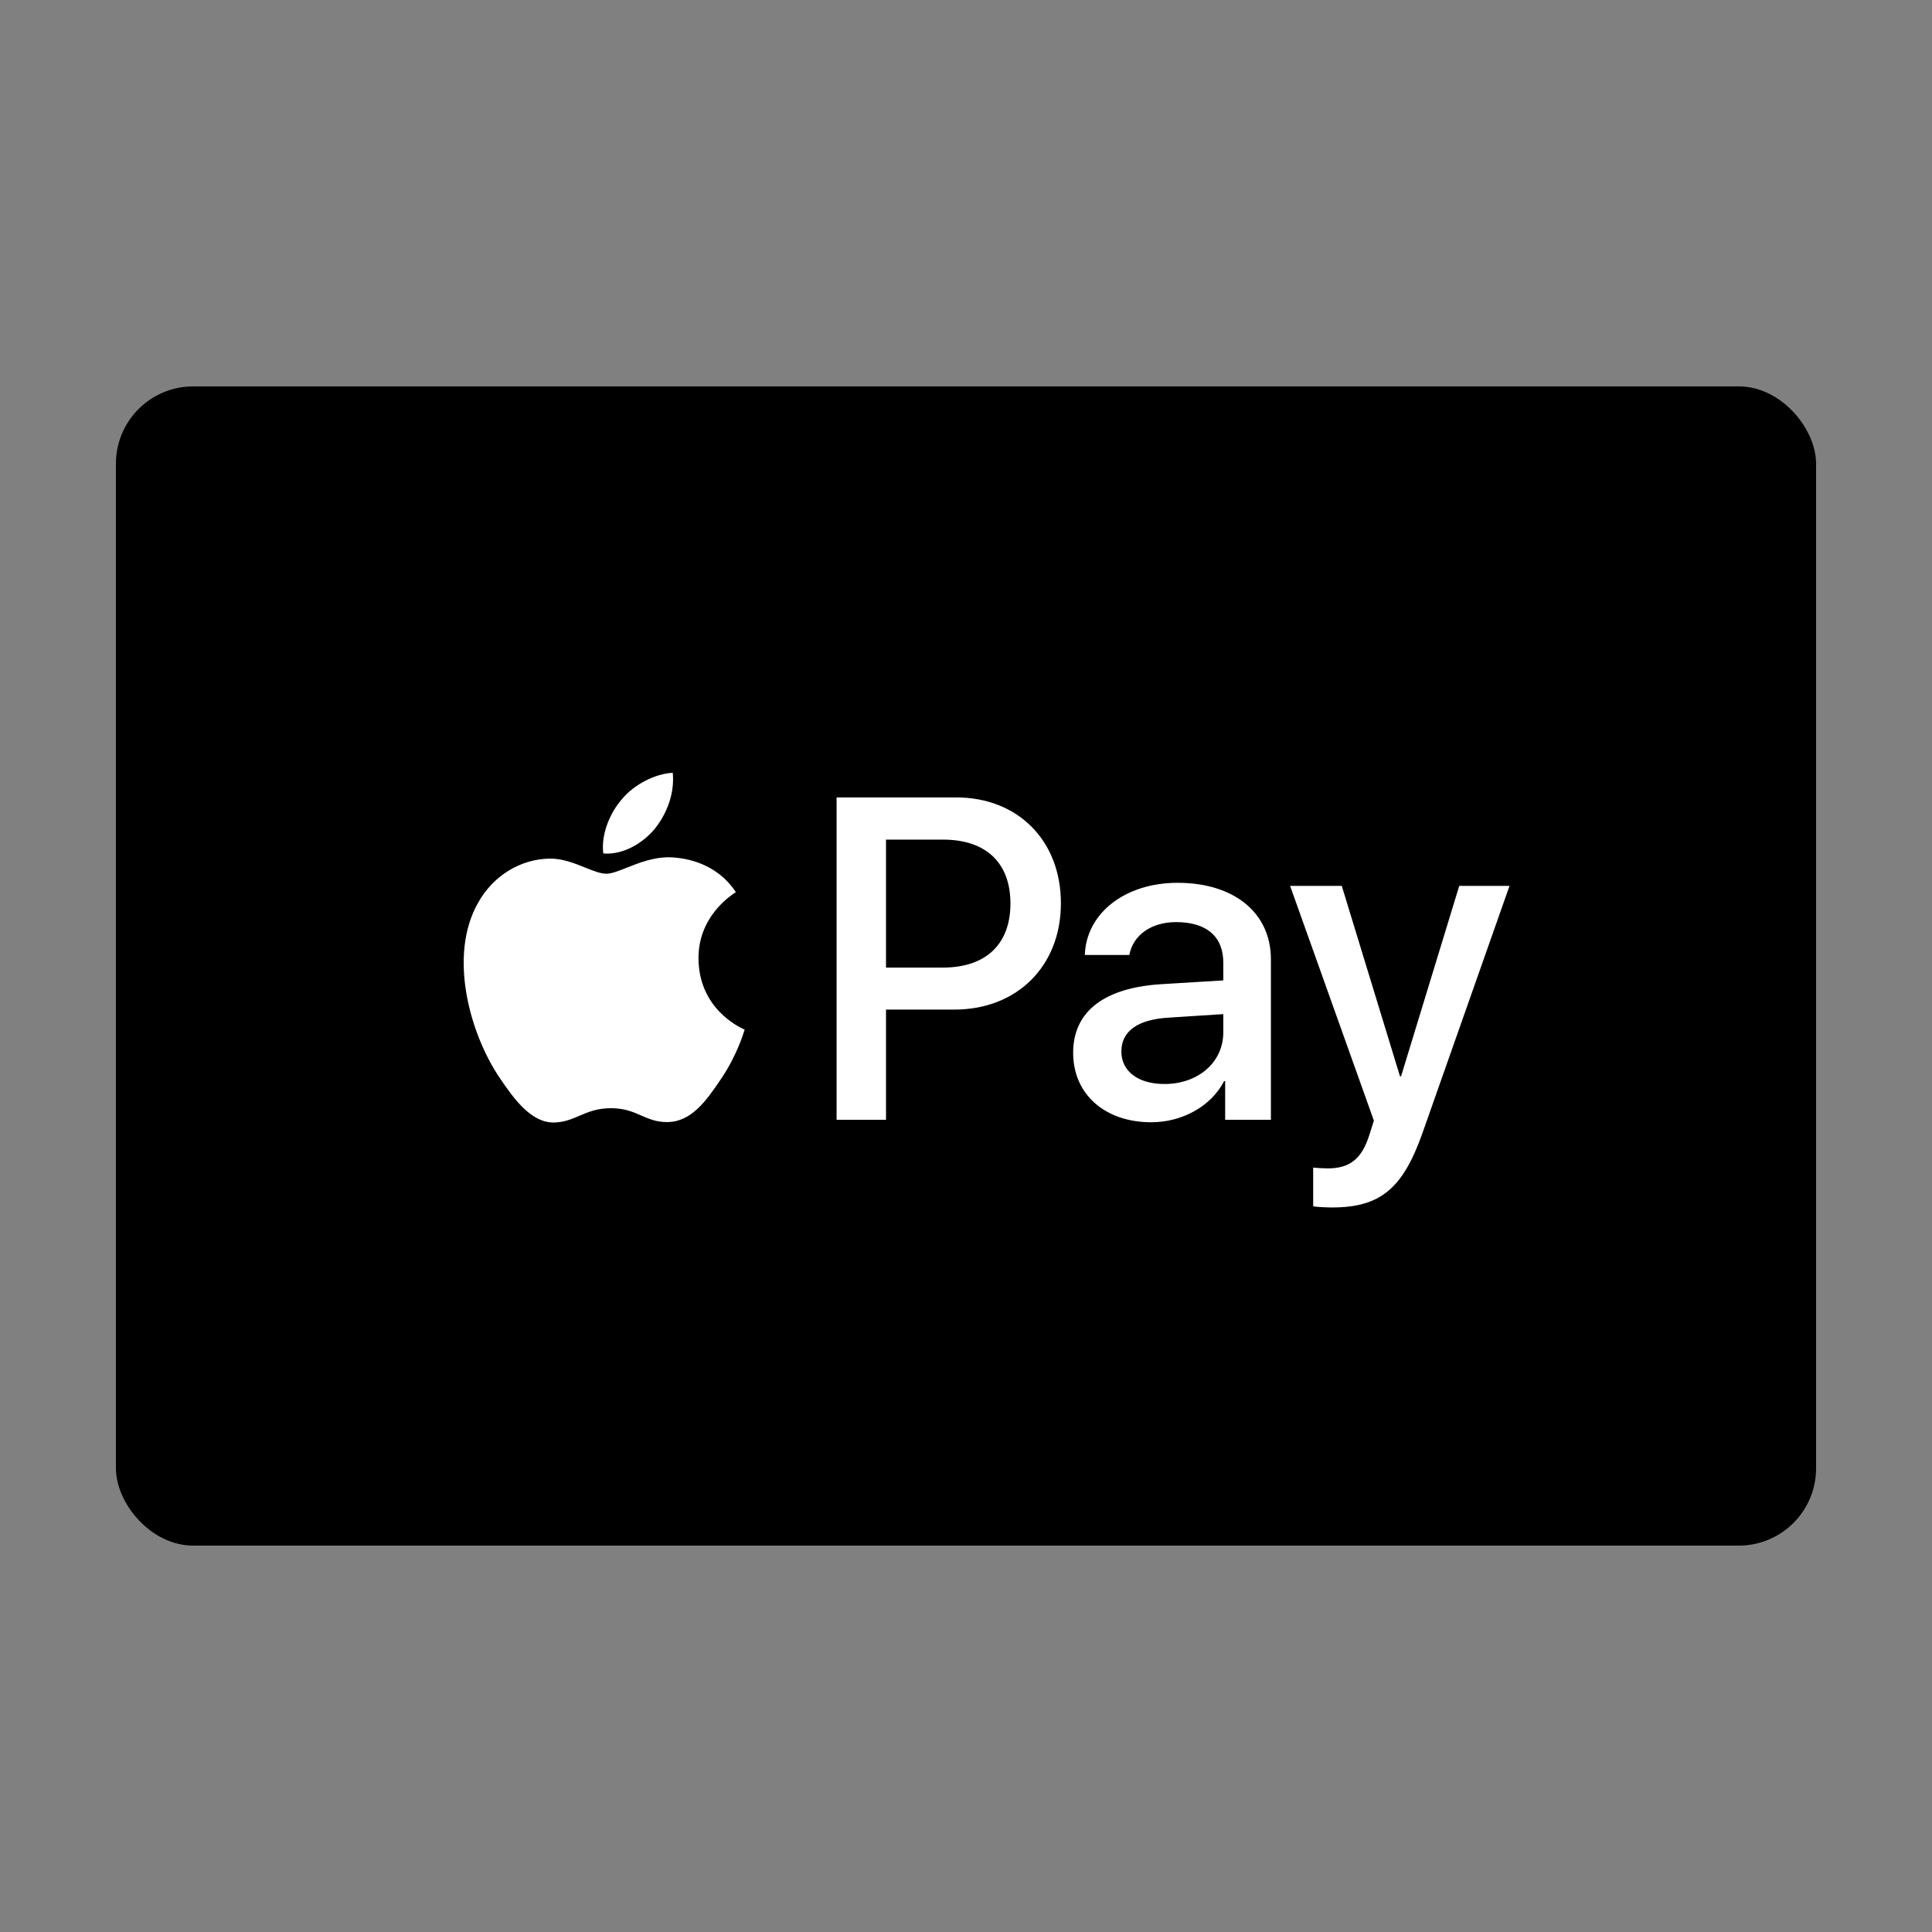 <svg width="50" height="50" viewBox="0 0 50 50" fill="none" xmlns="http://www.w3.org/2000/svg">
<rect x="0" y="0" width="50" height="50" fill="#808080" stroke="none"/>
<mask id="mask0_293_1205" style="mask-type:alpha" maskUnits="userSpaceOnUse" x="0" y="0" width="50" height="50">
<rect width="50" height="50" fill="#C4C4C4"/>
</mask>
<g mask="url(#mask0_293_1205)">
<rect x="3" y="10" width="44" height="30" rx="2" fill="black"/>
<path fill-rule="evenodd" clip-rule="evenodd" d="M15.613 22.087C16.121 22.13 16.628 21.83 16.945 21.45C17.257 21.06 17.463 20.535 17.411 20C16.961 20.021 16.406 20.3 16.089 20.69C15.798 21.027 15.55 21.573 15.613 22.087ZM21.651 28.98V20.637H24.744C26.34 20.637 27.456 21.75 27.456 23.377C27.456 25.004 26.319 26.128 24.701 26.128H22.93V28.98H21.651ZM17.405 22.189C16.958 22.163 16.55 22.325 16.221 22.456C16.009 22.54 15.829 22.612 15.693 22.612C15.539 22.612 15.352 22.536 15.142 22.452L15.142 22.452C14.867 22.341 14.553 22.215 14.223 22.221C13.467 22.232 12.764 22.665 12.378 23.355C11.585 24.736 12.171 26.781 12.938 27.904C13.313 28.461 13.763 29.071 14.355 29.05C14.615 29.04 14.803 28.959 14.997 28.876C15.22 28.78 15.452 28.68 15.814 28.68C16.164 28.68 16.386 28.778 16.598 28.871C16.801 28.959 16.995 29.044 17.284 29.039C17.897 29.028 18.283 28.483 18.658 27.926C19.064 27.329 19.241 26.746 19.268 26.657L19.272 26.647C19.271 26.646 19.266 26.644 19.257 26.64C19.122 26.577 18.087 26.097 18.077 24.811C18.067 23.732 18.898 23.185 19.029 23.099C19.037 23.093 19.042 23.09 19.044 23.088C18.516 22.296 17.691 22.21 17.405 22.189ZM29.793 29.044C30.596 29.044 31.342 28.632 31.68 27.979H31.707V28.98H32.891V24.827C32.891 23.623 31.939 22.847 30.475 22.847C29.116 22.847 28.111 23.634 28.075 24.715H29.227C29.322 24.201 29.793 23.864 30.438 23.864C31.22 23.864 31.659 24.233 31.659 24.913V25.373L30.062 25.47C28.577 25.561 27.773 26.176 27.773 27.246C27.773 28.327 28.603 29.044 29.793 29.044ZM30.136 28.054C29.454 28.054 29.021 27.723 29.021 27.214C29.021 26.69 29.439 26.385 30.237 26.337L31.659 26.245V26.716C31.659 27.498 31.003 28.054 30.136 28.054ZM36.819 29.307C36.306 30.768 35.719 31.249 34.472 31.249C34.377 31.249 34.059 31.239 33.985 31.217V30.216C34.065 30.227 34.26 30.238 34.361 30.238C34.926 30.238 35.244 29.997 35.439 29.371L35.556 29.002L33.388 22.927H34.725L36.232 27.856H36.259L37.765 22.927H39.066L36.819 29.307ZM22.93 21.729H24.405C25.515 21.729 26.15 22.328 26.15 23.382C26.15 24.437 25.515 25.041 24.4 25.041H22.93V21.729Z" fill="white"/>
</g>
</svg>
